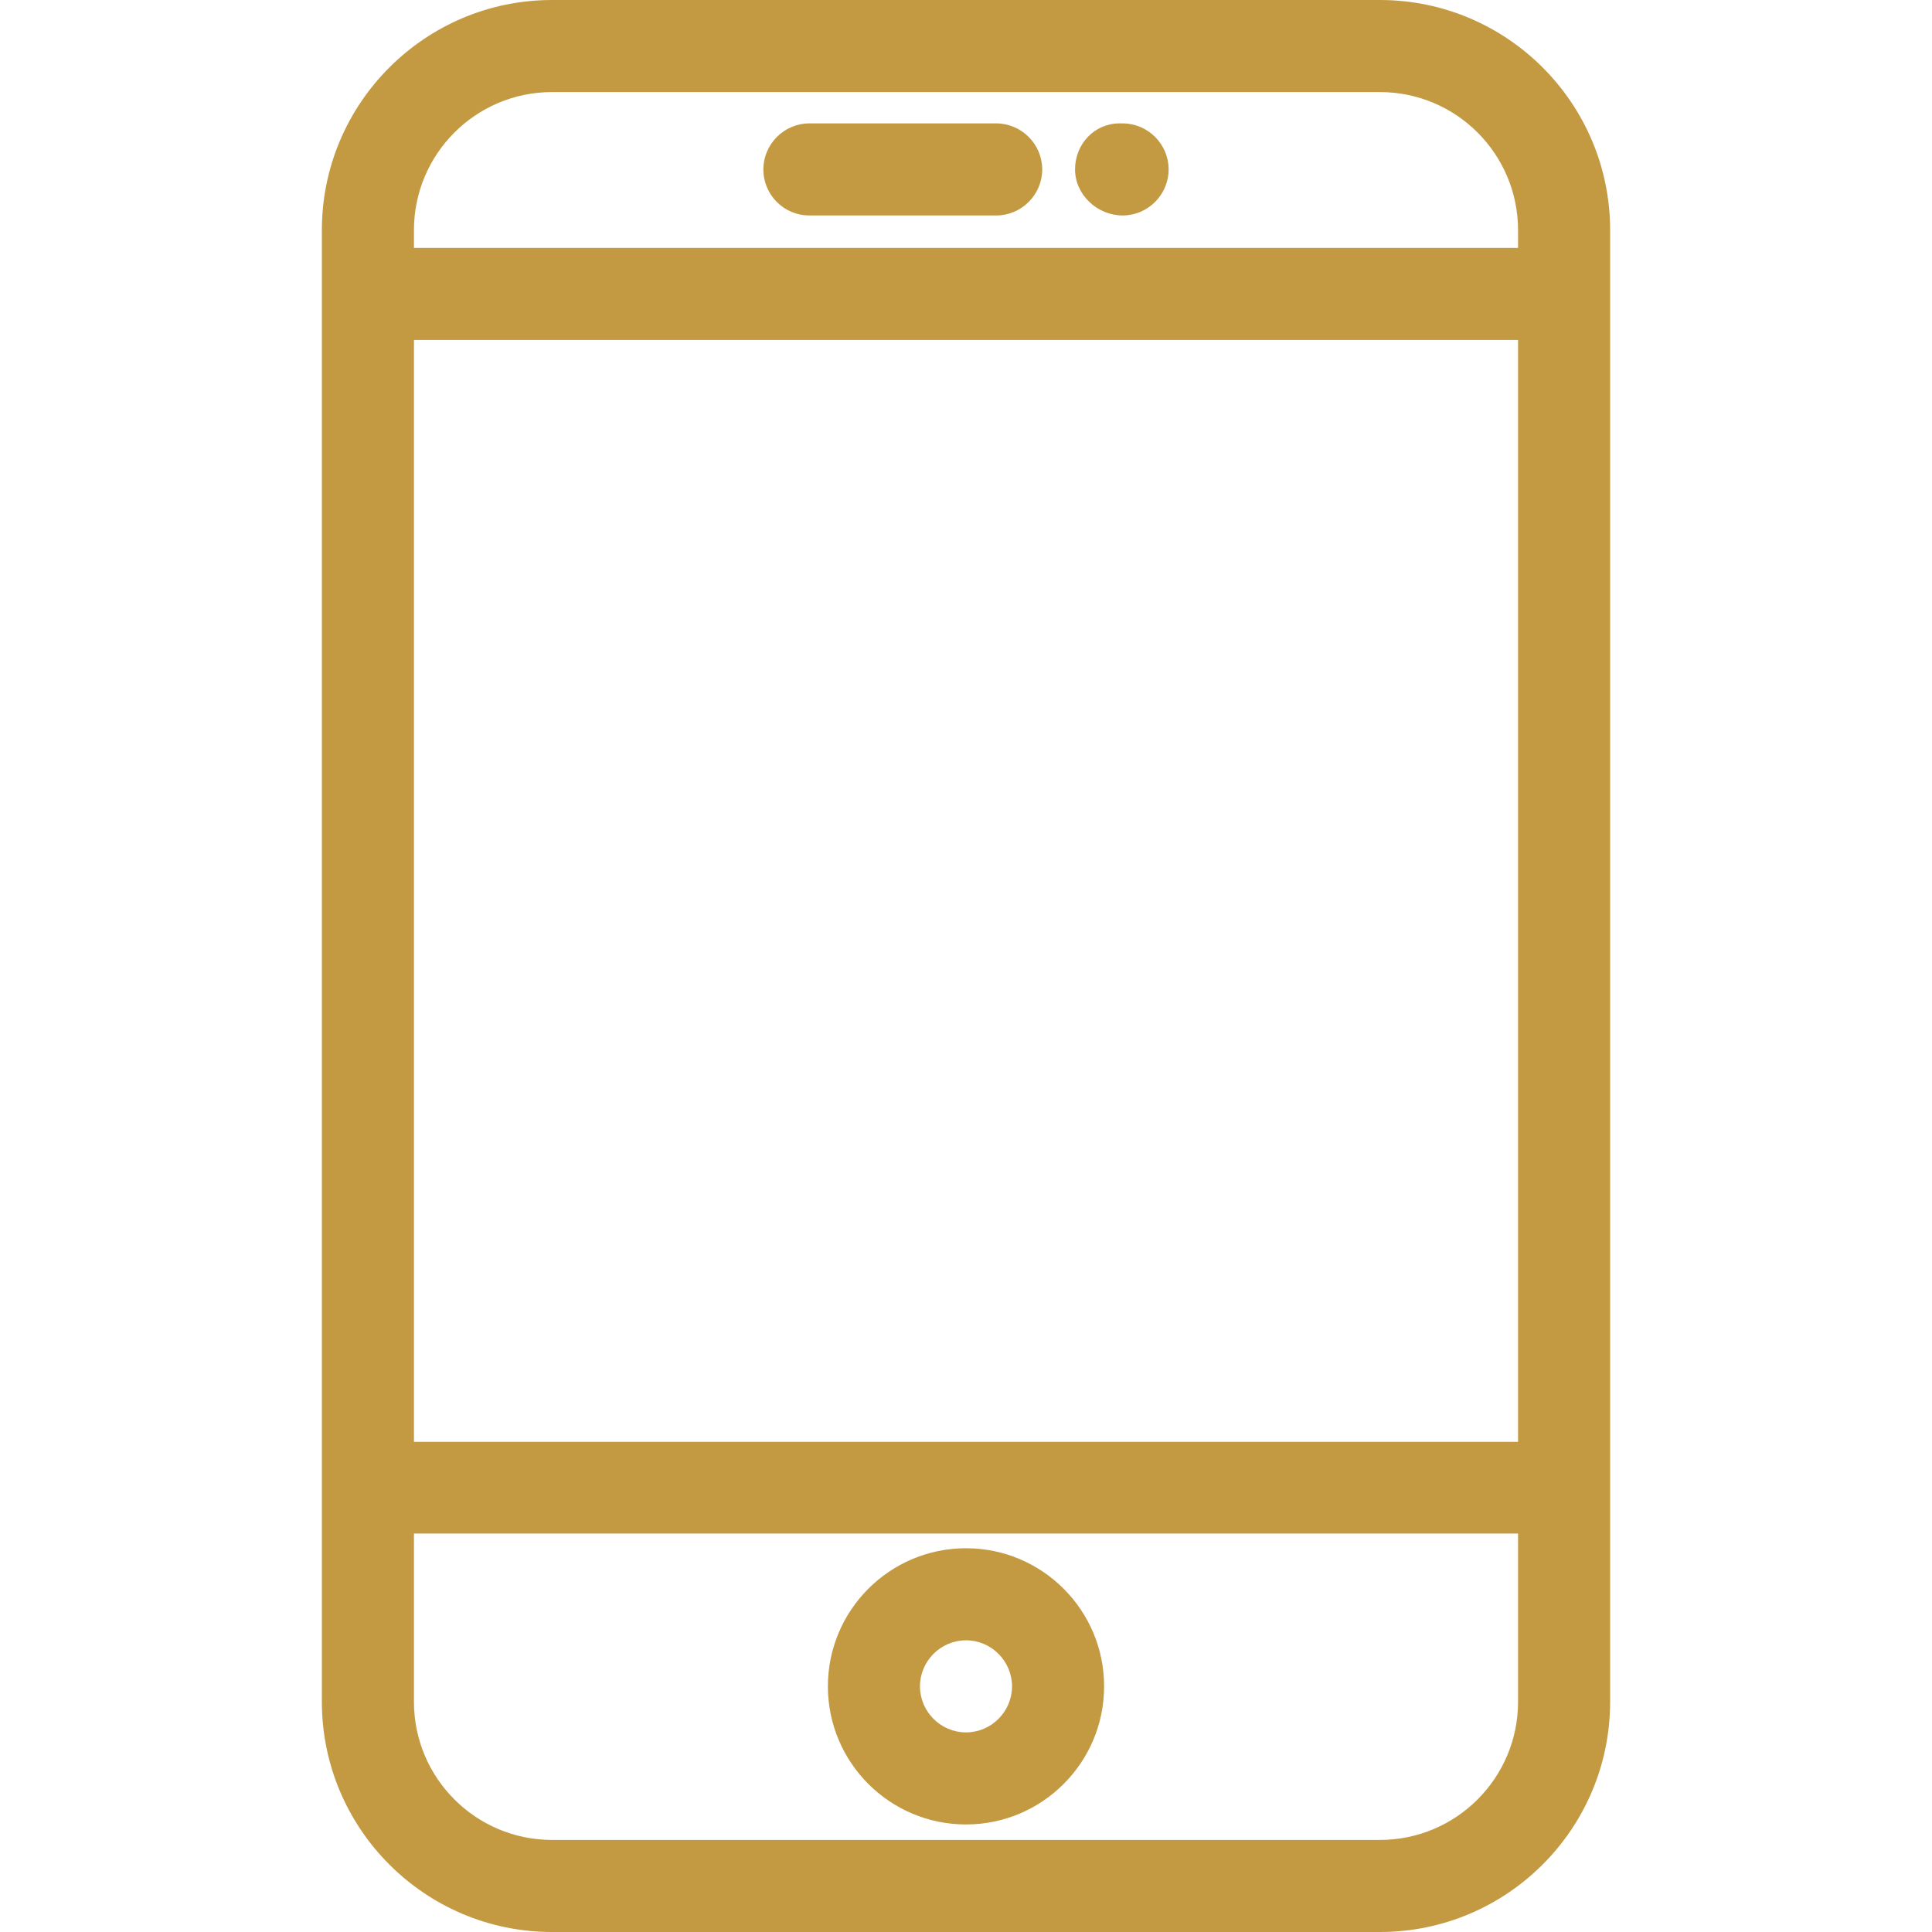 <?xml version="1.0" ?><svg id="Calque_1" style="enable-background:new 0 0 512 512;" version="1.1" viewBox="0 0 512 512" xml:space="preserve" xmlns="http://www.w3.org/2000/svg" xmlns:xlink="http://www.w3.org/1999/xlink"><style type="text/css">
	.st0{fill:#c39a41;}
</style><g id="XMLID_1_"><path fill="#c39a41" class="st0" d="M365.7,0H146.3c-33.6,0-61,27.3-61,61V451c0,33.6,27.3,61,61,61h219.4c33.6,0,61-27.3,61-61V61   C426.7,27.3,399.3,0,365.7,0z M109.7,90.1h292.6v292H109.7V90.1z M146.3,24.4h219.4c20.2,0,36.6,16.4,36.6,36.6v4.7H109.7V61   C109.7,40.8,126.1,24.4,146.3,24.4z M365.7,487.6H146.3c-20.2,0-36.6-16.4-36.6-36.6v-44.6h292.6V451   C402.3,471.2,385.9,487.6,365.7,487.6z" id="XMLID_14_"/><path fill="#c39a41" class="st0" d="M256,410.3c-20.2,0-36.6,16.4-36.6,36.6c0,20.2,16.4,36.6,36.6,36.6   c20.2,0,36.6-16.4,36.6-36.6C292.6,426.7,276.2,410.3,256,410.3z M256,459.1c-6.7,0-12.2-5.5-12.2-12.2c0-6.7,5.5-12.2,12.2-12.2   c6.7,0,12.2,5.5,12.2,12.2C268.2,453.6,262.7,459.1,256,459.1z" id="XMLID_19_"/><path fill="#c39a41" class="st0" d="M214.5,57.1H264c6.7,0,12.2-5.5,12.2-12.2s-5.5-12.2-12.2-12.2h-49.5   c-6.7,0-12.2,5.5-12.2,12.2S207.7,57.1,214.5,57.1z" id="XMLID_20_"/><path fill="#c39a41" class="st0" d="M297.5,57.1c6.7,0,12.2-5.5,12.2-12.2s-5.5-12.2-12.2-12.2h-0.8c-6.7,0-11.8,5.5-11.8,12.2   S290.8,57.1,297.5,57.1z" id="XMLID_21_"/></g></svg>